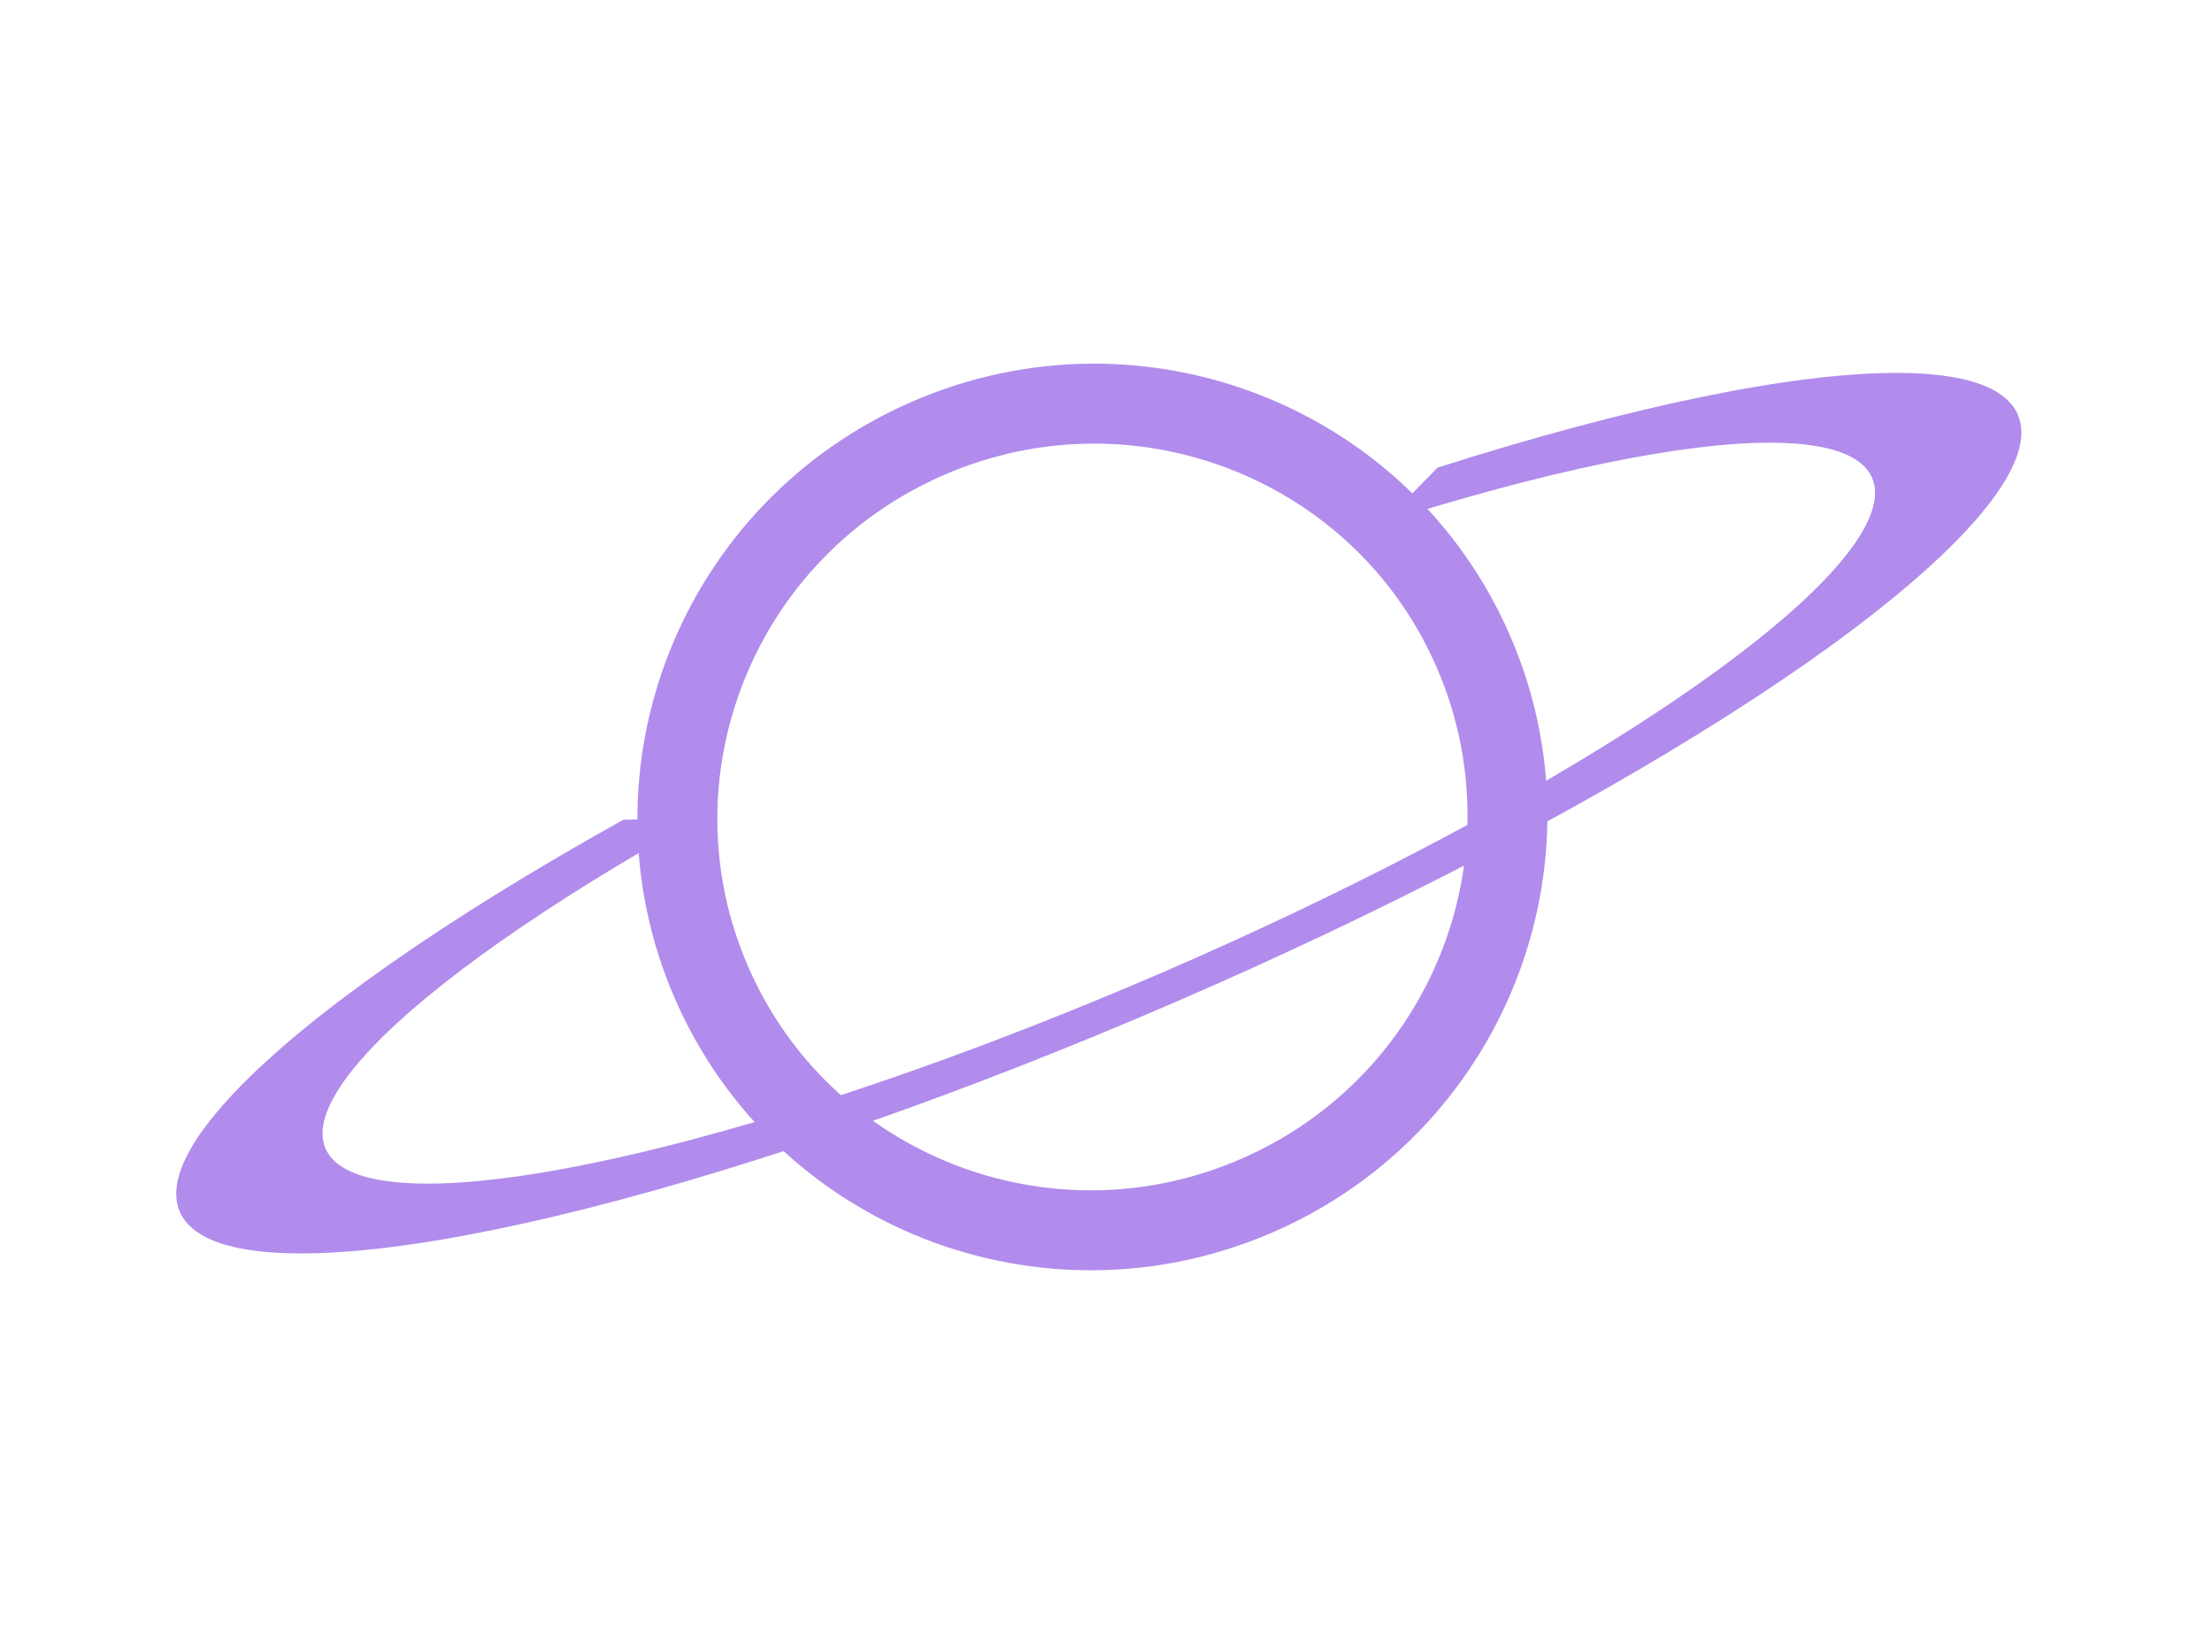 <svg width="83" height="62" viewBox="0 0 83 62" fill="none" xmlns="http://www.w3.org/2000/svg">
<path d="M55.288 24.452C58.689 32.293 55.058 41.436 47.154 44.864C39.25 48.292 30.093 44.696 26.692 36.855C23.291 29.014 26.923 19.871 34.827 16.443C42.73 13.015 51.887 16.611 55.288 24.452Z" stroke="#B18CEC" stroke-width="3"/>
<path d="M53.943 17.544C61.21 15.234 67.292 13.982 71.202 13.991C75.111 14 76.617 15.271 75.475 17.595C74.332 19.92 70.609 23.162 64.911 26.795C59.212 30.428 51.873 34.238 44.087 37.605C36.301 40.972 28.525 43.698 22.025 45.341C15.525 46.983 10.682 47.445 8.284 46.652C5.885 45.858 6.073 43.855 8.816 40.969C11.559 38.084 16.696 34.484 23.392 30.756L26.221 30.717C20.587 33.854 16.265 36.883 13.957 39.311C11.649 41.739 11.491 43.424 13.508 44.092C15.526 44.76 19.601 44.371 25.071 42.989C30.54 41.607 37.082 39.313 43.634 36.48C50.185 33.647 56.36 30.441 61.155 27.384C65.95 24.328 69.083 21.6 70.044 19.644C71.005 17.688 69.737 16.619 66.448 16.611C63.159 16.603 58.041 17.657 51.927 19.601L53.943 17.544Z" fill="#B18CEC"/>
</svg>
